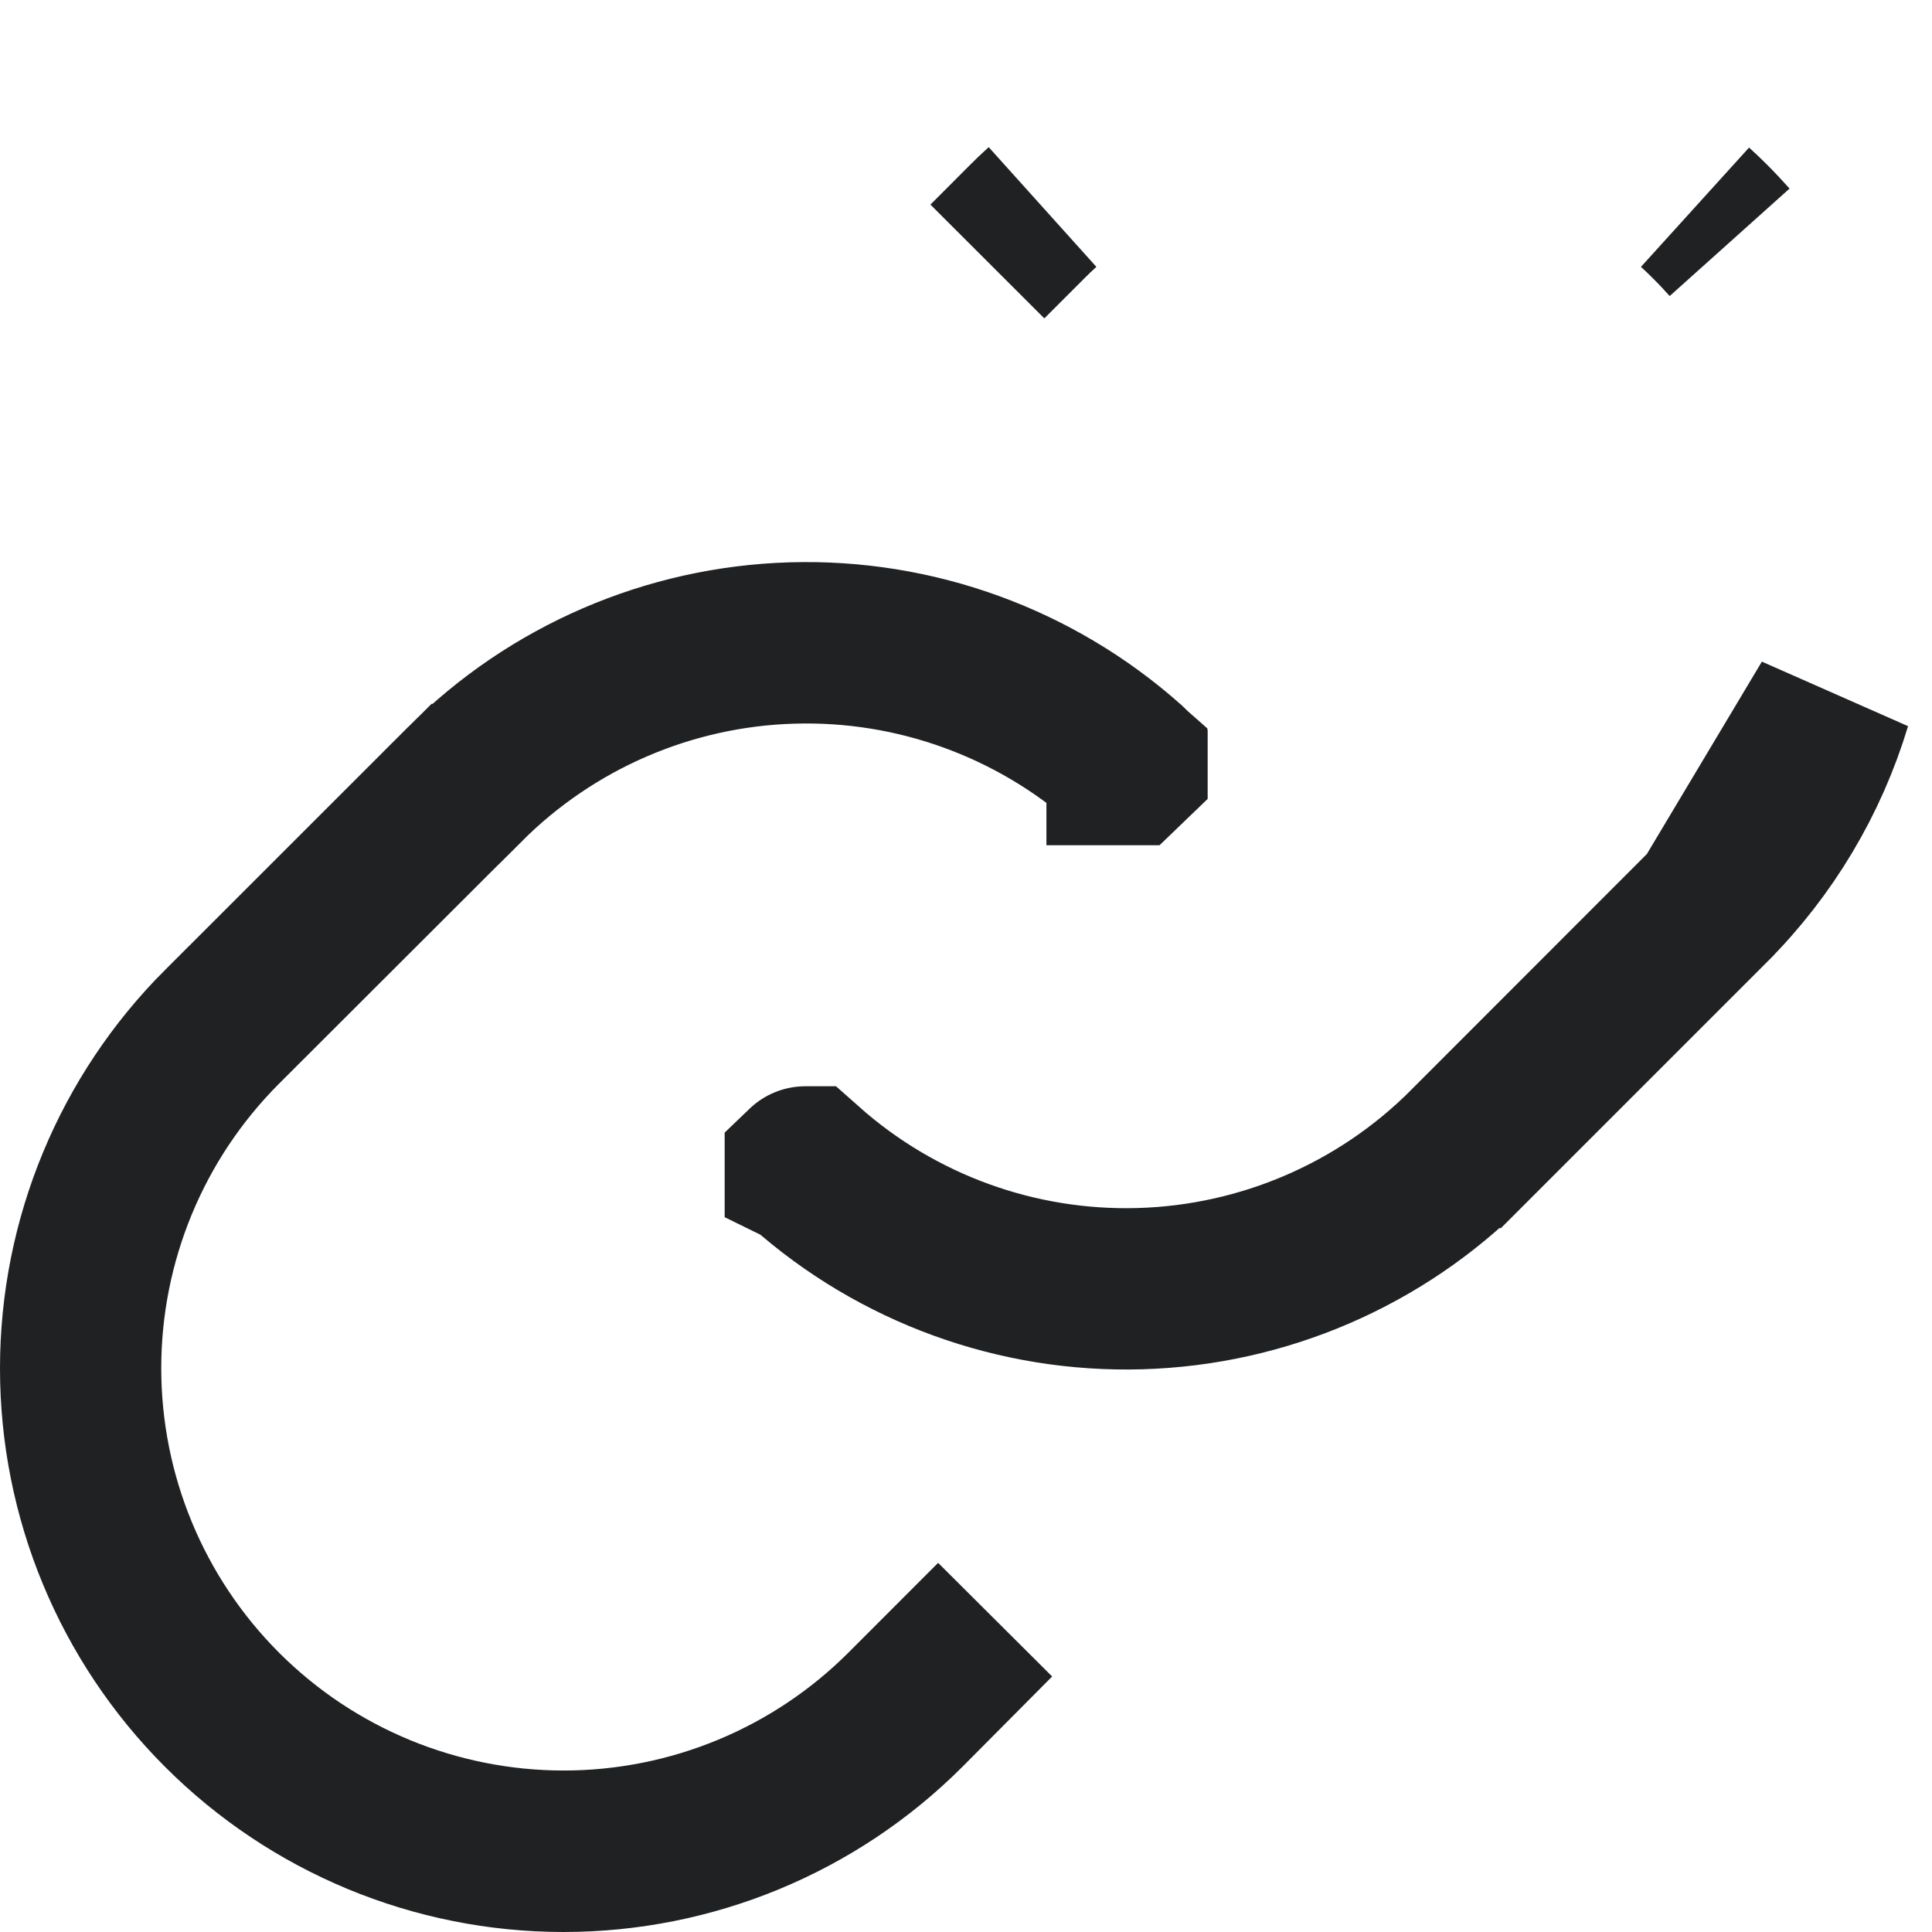 <svg width="24" height="24" viewBox="0 0 24 24" fill="none" xmlns="http://www.w3.org/2000/svg">
<path d="M22.745 8.732C22.461 9.669 21.95 10.532 21.244 11.237L18.23 14.253L18.23 14.254C17.148 15.335 15.694 15.961 14.165 16.006C12.636 16.051 11.148 15.51 10.005 14.494C10.005 14.494 10.004 14.494 10.004 14.494C10.003 14.494 10.003 14.494 10.002 14.495C10.002 14.495 10.002 14.495 10.002 14.495C10.002 14.496 10.002 14.496 10.002 14.496C10.002 14.496 10.002 14.497 10.002 14.497L10.004 14.498C11.147 15.514 12.636 16.055 14.165 16.01C15.694 15.965 17.149 15.338 18.23 14.256L18.231 14.256L21.244 11.243L22.745 8.732ZM22.745 8.732C22.462 9.671 21.95 10.535 21.245 11.242L22.745 8.732ZM11.245 21.238L12.361 20.121L11.245 21.244C11.245 21.244 11.245 21.244 11.244 21.245C10.118 22.369 8.592 23 7 23C5.408 23 3.882 22.367 2.757 21.241C1.631 20.115 0.999 18.589 1 16.997C1 15.406 1.633 13.879 2.759 12.754L2.76 12.754L5.774 9.741L5.774 9.74C6.855 8.658 8.31 8.03 9.839 7.985C11.368 7.939 12.857 8.48 14.001 9.496L14.002 9.497L14.002 9.497L14.002 9.498L14.002 9.499L14.002 9.499L14.002 9.499L14.001 9.5L14 9.5L14 9.5L13.999 9.5L13.999 9.499C12.855 8.484 11.367 7.944 9.838 7.99C8.31 8.035 6.856 8.663 5.775 9.744C5.775 9.744 5.775 9.744 5.775 9.744C5.774 9.744 5.774 9.744 5.774 9.744L2.76 12.754L2.76 12.754C1.635 13.879 1.003 15.405 1.003 16.996C1.003 18.587 1.635 20.113 2.76 21.238C3.885 22.363 5.411 22.994 7.002 22.994C8.593 22.994 10.119 22.363 11.245 21.238ZM12.758 2.755C12.758 2.755 12.759 2.754 12.759 2.754C12.82 2.693 12.883 2.632 12.948 2.574C12.884 2.632 12.821 2.692 12.76 2.754L12.266 3.248L12.758 2.755ZM21.244 2.754C21.183 2.692 21.12 2.632 21.056 2.574C21.12 2.632 21.183 2.692 21.245 2.754C21.328 2.837 21.408 2.923 21.486 3.01C21.408 2.923 21.328 2.837 21.244 2.754Z" fill="#1F2123" stroke="#1F2123" stroke-width="2"/>
</svg>
